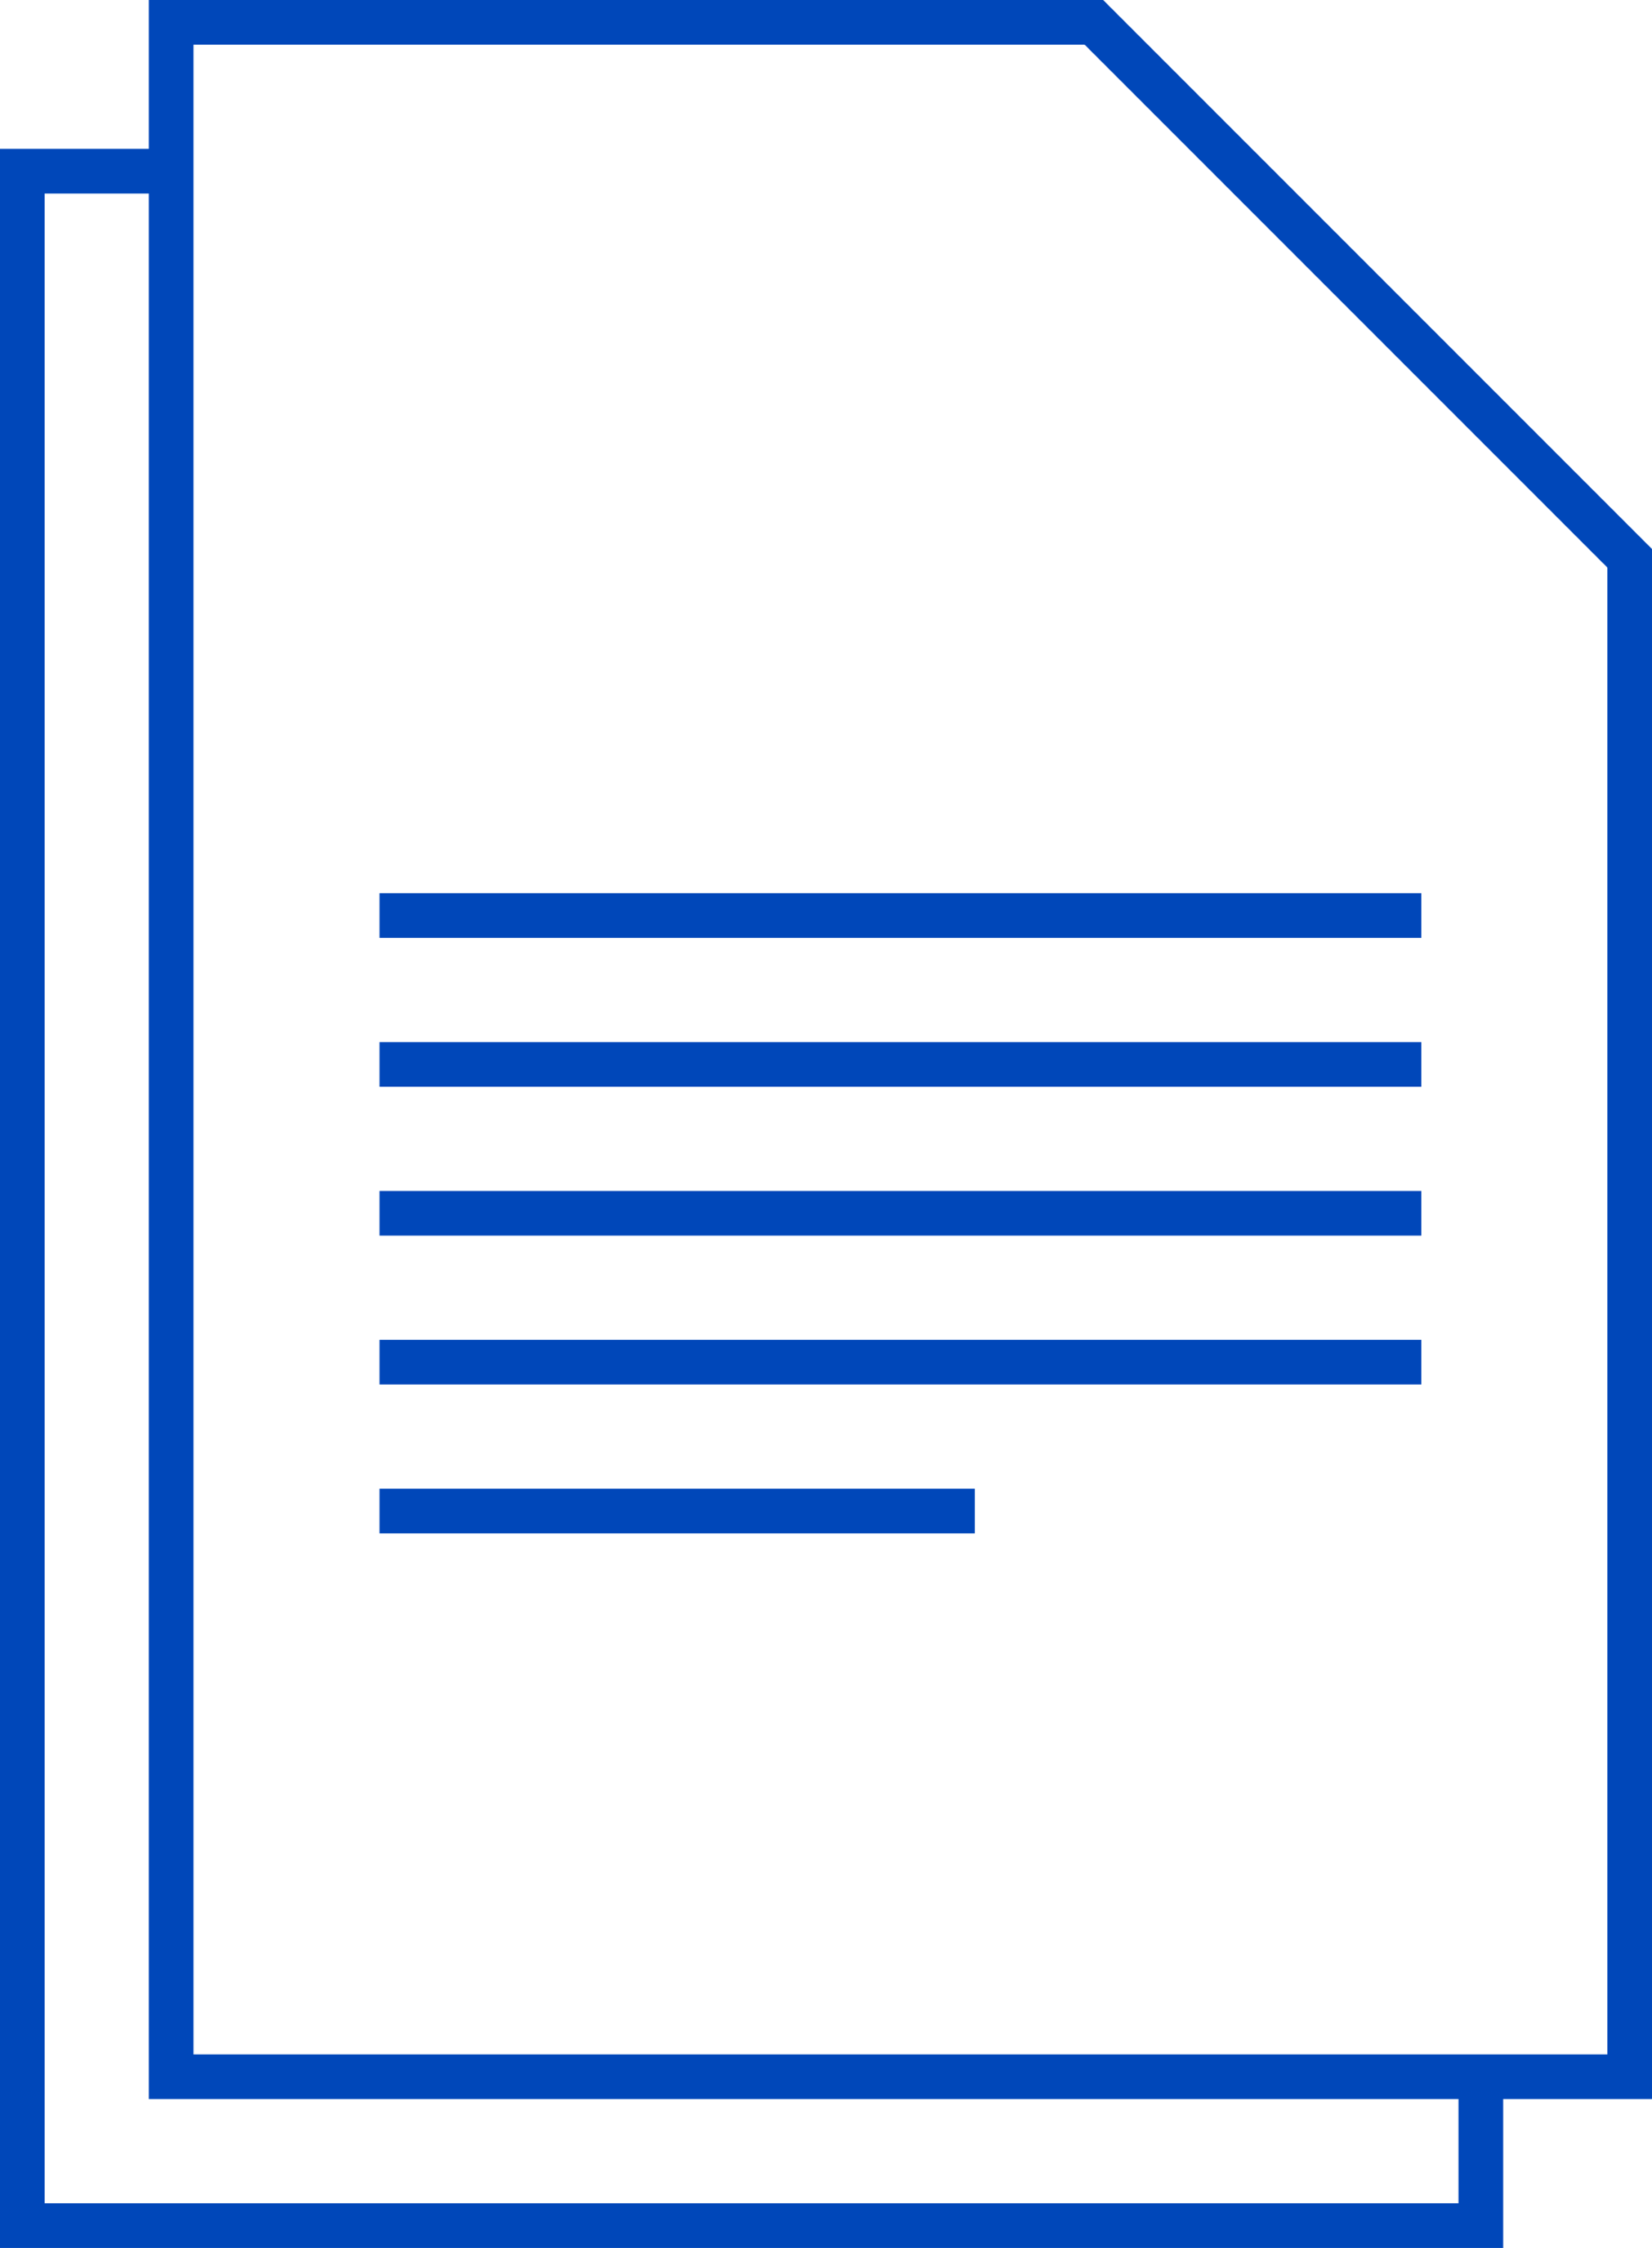 <svg xmlns="http://www.w3.org/2000/svg" viewBox="0 0 55.5 75.5"><defs><style>.cls-1{fill:none;stroke:#0047b9;stroke-miterlimit:10;stroke-width:1.5px;}</style></defs><title>Asset 1</title><g id="Layer_2" data-name="Layer 2"><g id="Layer_1-2" data-name="Layer 1"><polygon class="cls-1" points="5.75 0.75 5.75 69.75 54.75 69.75 54.75 18.75 36.75 0.75 5.75 0.75"/><polyline class="cls-1" points="5.75 5.75 0.75 5.75 0.75 74.75 49.75 74.75 49.75 69.75"/><line class="cls-1" x1="47.75" y1="30.75" x2="12.75" y2="30.75"/><line class="cls-1" x1="47.75" y1="35.75" x2="12.75" y2="35.75"/><line class="cls-1" x1="47.75" y1="40.75" x2="12.75" y2="40.75"/><line class="cls-1" x1="47.75" y1="45.75" x2="12.75" y2="45.75"/><line class="cls-1" x1="32.75" y1="50.75" x2="12.75" y2="50.75"/></g></g></svg>